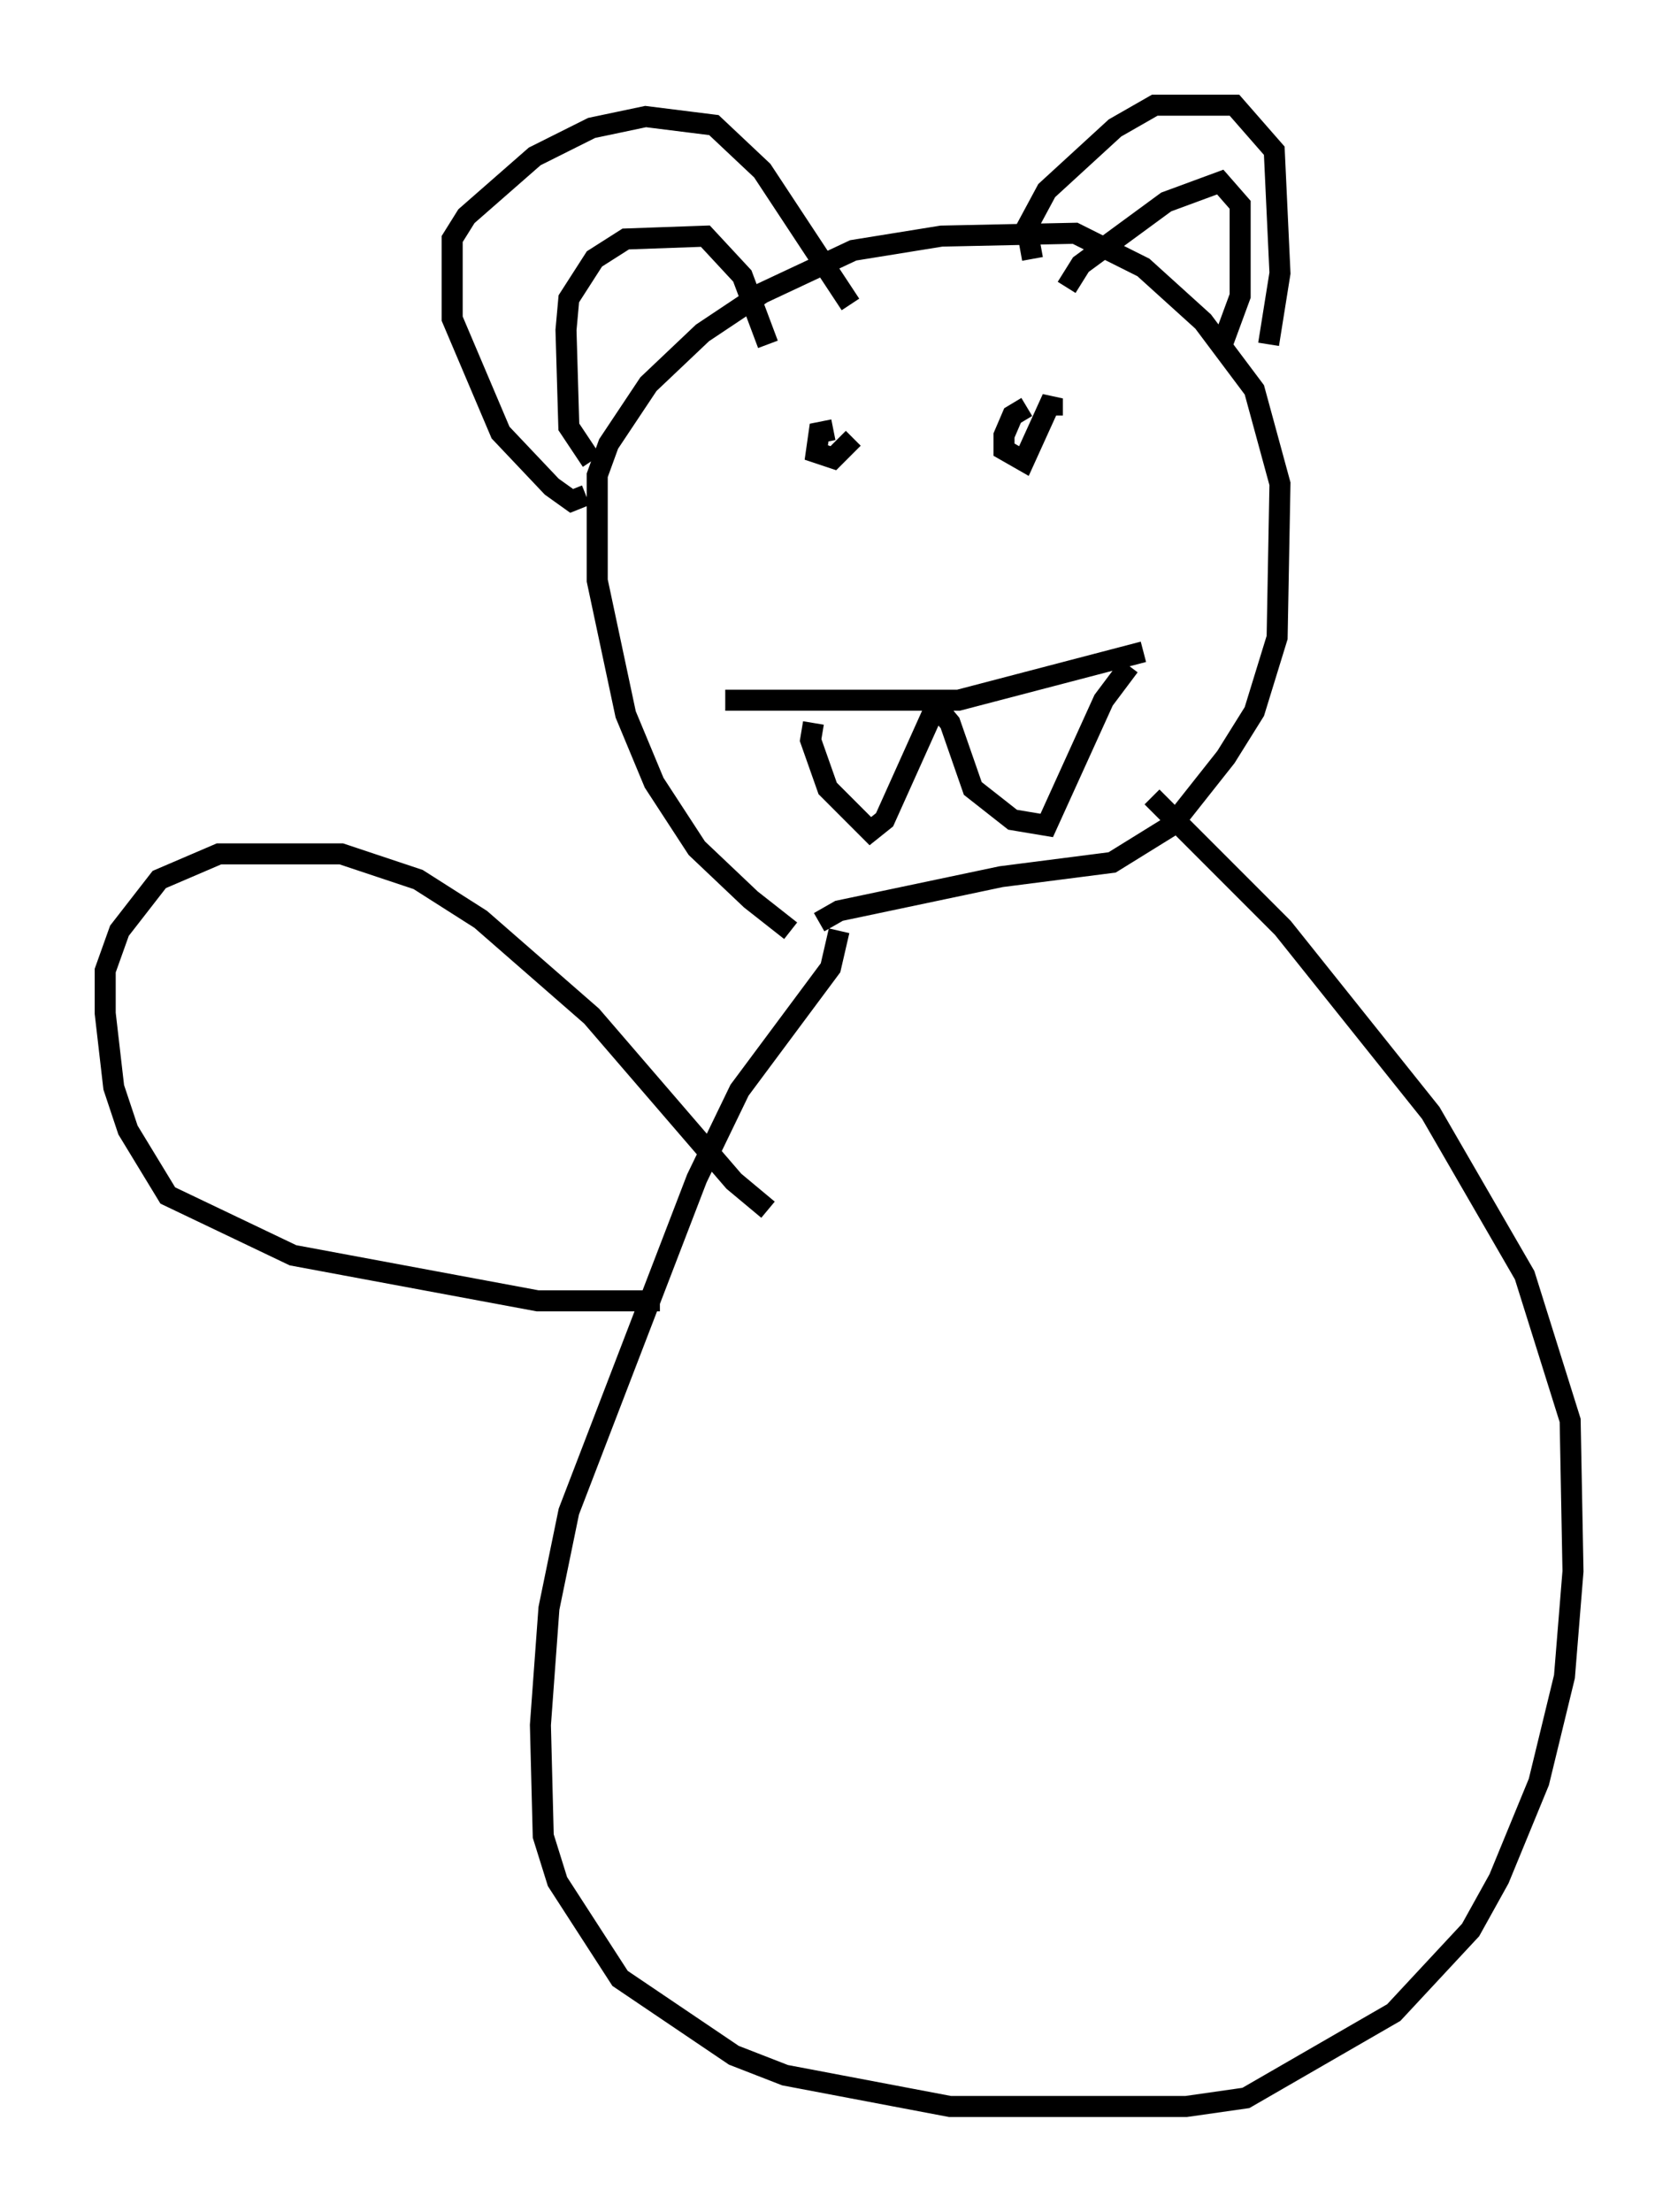 <?xml version="1.0" encoding="utf-8" ?>
<svg baseProfile="full" height="105.128" version="1.1" width="79.823" xmlns="http://www.w3.org/2000/svg" xmlns:ev="http://www.w3.org/2001/xml-events" xmlns:xlink="http://www.w3.org/1999/xlink"><defs /><rect fill="white" height="105.128" width="79.823" x="0" y="0" /><path d="M39.912, 44.918 m-2.3, -0.677 l-1.894, -1.488 -2.571, -2.436 l-2.03, -3.112 -1.353, -3.248 l-1.353, -6.36 0.0, -5.007 l0.541, -1.488 1.894, -2.842 l2.571, -2.436 2.842, -1.894 l4.33, -2.03 4.195, -0.677 l6.36, -0.135 3.248, 1.624 l2.842, 2.571 2.436, 3.248 l1.218, 4.465 -0.135, 7.307 l-1.083, 3.518 -1.353, 2.165 l-2.571, 3.248 -2.842, 1.759 l-5.277, 0.677 -7.713, 1.624 l-0.947, 0.541 m-11.096, -20.297 l-0.677, 0.271 -0.947, -0.677 l-2.436, -2.571 -2.3, -5.413 l0.0, -3.789 0.677, -1.083 l3.248, -2.842 2.706, -1.353 l2.571, -0.541 3.248, 0.406 l2.3, 2.165 4.195, 6.36 m8.66, -2.165 l-0.271, -1.488 0.947, -1.759 l3.248, -2.977 1.894, -1.083 l3.789, 0.0 1.894, 2.165 l0.271, 5.819 -0.541, 3.383 m-9.607, -2.706 l0.677, -1.083 4.059, -2.977 l2.571, -0.947 0.947, 1.083 l0.0, 4.33 -0.947, 2.571 m-29.905, 5.277 l-1.083, -1.624 -0.135, -4.601 l0.135, -1.488 1.218, -1.894 l1.488, -0.947 3.789, -0.135 l1.759, 1.894 1.218, 3.248 m3.112, 4.059 l-0.677, 0.135 -0.135, 0.947 l0.812, 0.271 0.947, -0.947 m8.254, -1.488 l-0.677, 0.406 -0.406, 0.947 l0.0, 0.677 0.947, 0.541 l1.353, -2.977 0.0, 0.812 m-15.561, 13.532 l11.096, 0.0 8.796, -2.3 m-15.697, 3.383 l-0.135, 0.812 0.812, 2.3 l2.03, 2.03 0.677, -0.541 l2.436, -5.413 m0.0, 0.0 l0.677, 0.812 1.083, 3.112 l1.894, 1.488 1.624, 0.271 l2.706, -5.954 1.218, -1.624 m-13.802, 12.584 l-0.406, 1.759 -4.33, 5.819 l-2.03, 4.195 -6.089, 15.832 l-0.947, 4.601 -0.406, 5.548 l0.135, 5.277 0.677, 2.165 l2.977, 4.601 5.413, 3.654 l2.436, 0.947 7.848, 1.488 l11.231, 0.0 2.842, -0.406 l7.036, -4.059 3.654, -3.924 l1.353, -2.436 1.894, -4.601 l1.218, -5.007 0.406, -5.007 l-0.135, -7.172 -2.165, -6.901 l-4.465, -7.713 -7.036, -8.796 l-6.225, -6.225 m-23.41, 23.951 l-5.819, 0.0 -11.637, -2.165 l-5.954, -2.842 -1.894, -3.112 l-0.677, -2.03 -0.406, -3.518 l0.0, -2.03 0.677, -1.894 l1.894, -2.436 2.842, -1.218 l5.819, 0.0 3.654, 1.218 l2.977, 1.894 5.277, 4.601 l6.766, 7.848 1.624, 1.353 " fill="none" stroke="black" stroke-width="1" /></svg>